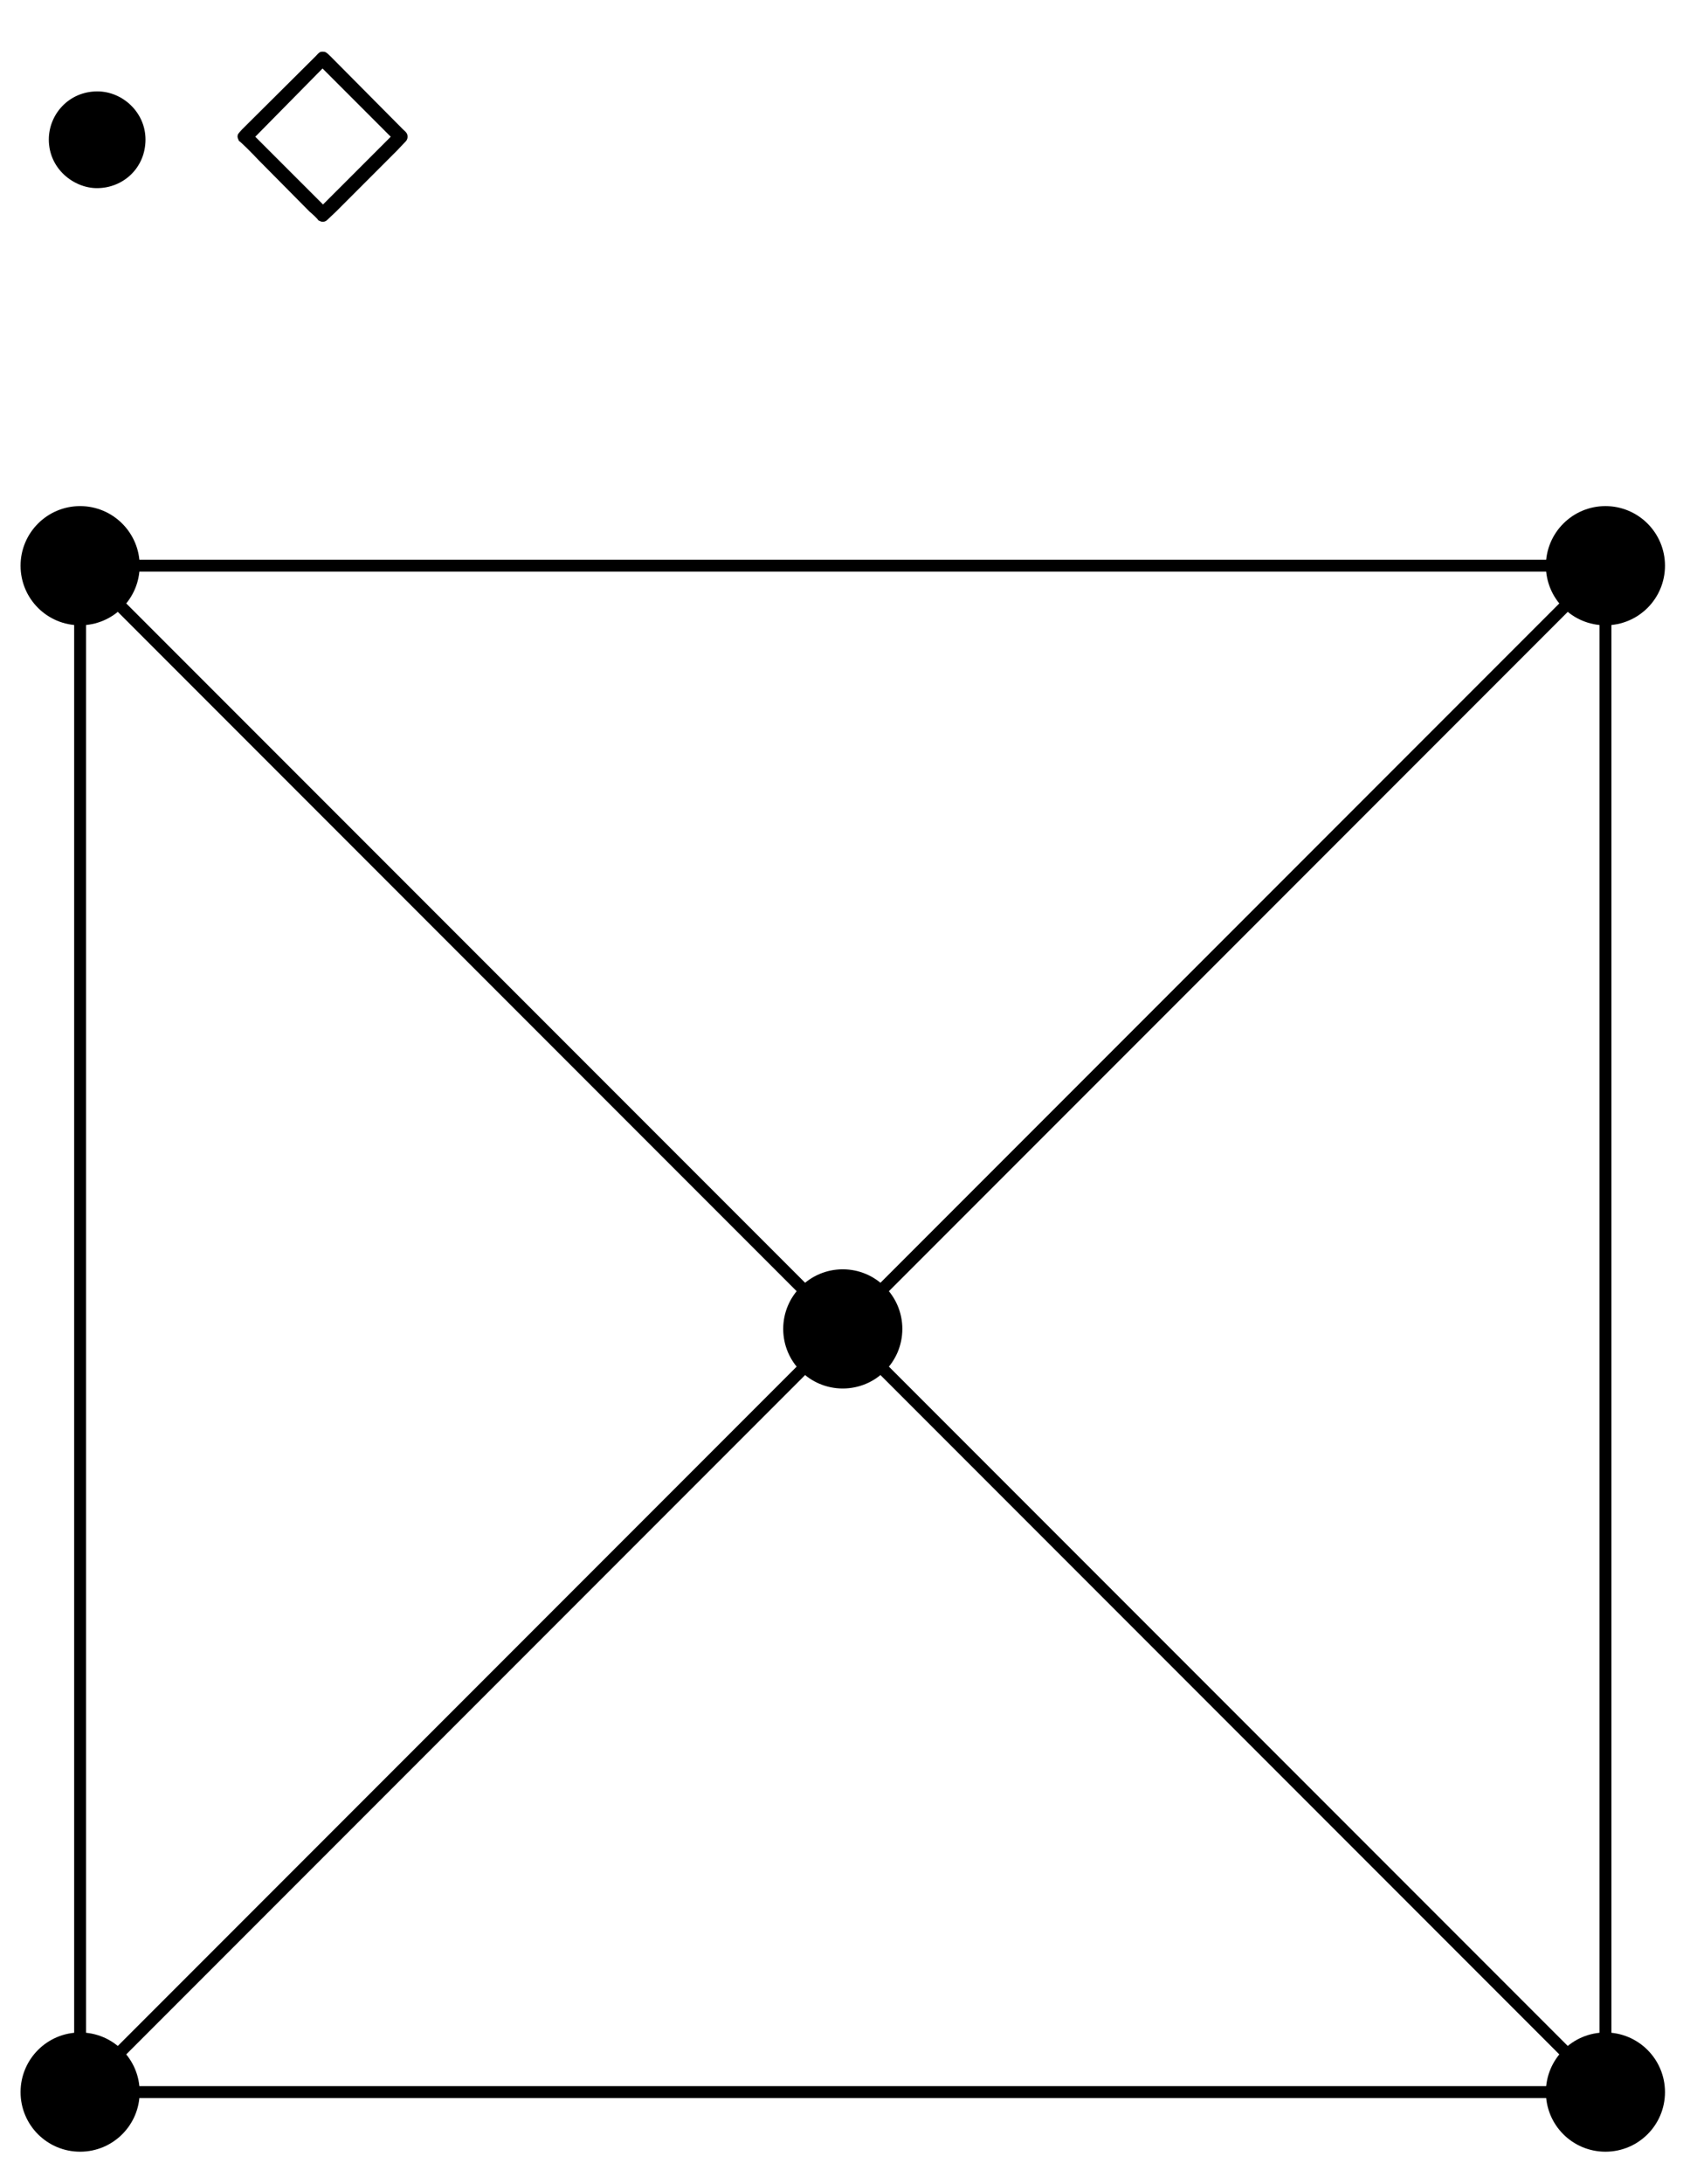 <?xml version="1.0" encoding="UTF-8"?>
<svg xmlns="http://www.w3.org/2000/svg" xmlns:xlink="http://www.w3.org/1999/xlink" width="57pt" height="73pt" viewBox="0 0 57 73" version="1.1">
<defs>
<g>
<symbol overflow="visible" id="glyph0-0">
<path style="stroke:none;" d=""/>
</symbol>
<symbol overflow="visible" id="glyph0-1">
<path style="stroke:none;" d="M 6.172 -2.891 C 6.172 -3.797 5.406 -4.5 4.562 -4.5 C 3.609 -4.5 2.938 -3.734 2.938 -2.891 C 2.938 -1.906 3.781 -1.266 4.547 -1.266 C 5.438 -1.266 6.172 -1.953 6.172 -2.891 Z M 6.172 -2.891 "/>
</symbol>
<symbol overflow="visible" id="glyph1-0">
<path style="stroke:none;" d=""/>
</symbol>
<symbol overflow="visible" id="glyph1-1">
<path style="stroke:none;" d="M 3.25 -5.672 C 3.109 -5.812 3.078 -5.828 2.984 -5.828 C 2.906 -5.828 2.875 -5.812 2.75 -5.672 L 0.297 -3.234 C 0.172 -3.094 0.141 -3.078 0.141 -2.984 C 0.141 -2.938 0.172 -2.891 0.188 -2.844 C 0.234 -2.828 0.641 -2.422 0.844 -2.203 L 2.547 -0.484 C 2.656 -0.391 2.828 -0.234 2.844 -0.188 C 2.859 -0.188 2.922 -0.141 2.984 -0.141 C 3.016 -0.141 3.078 -0.141 3.141 -0.203 L 3.438 -0.484 L 5.484 -2.531 L 5.766 -2.828 C 5.781 -2.844 5.828 -2.891 5.828 -2.984 C 5.828 -3.078 5.797 -3.125 5.672 -3.234 Z M 2.984 -5.266 L 5.266 -2.984 L 3 -0.719 L 0.734 -2.984 Z M 2.984 -5.266 "/>
</symbol>
</g>
</defs>
<g id="surface1">
<g style="fill:rgb(0%,0%,0%);fill-opacity:1;">
  <use xlink:href="#glyph0-1" x="-1.305" y="7.555"/>
</g>
<g style="fill:rgb(0%,0%,0%);fill-opacity:1;">
  <use xlink:href="#glyph1-1" x="7.805" y="7.555"/>
</g>
<path style="fill:none;stroke-width:0.399;stroke-linecap:butt;stroke-linejoin:miter;stroke:rgb(0%,0%,0%);stroke-opacity:1;stroke-miterlimit:10;" d="M -25.511 0.001 L 25.512 0.001 L 25.512 51.025 L -25.511 51.025 L -25.511 0.001 L 25.512 51.025 M -25.511 51.025 L 25.512 0.001 " transform="matrix(1,0,0,-1,28.191,69.935)"/>
<path style=" stroke:none;fill-rule:nonzero;fill:rgb(0%,0%,0%);fill-opacity:1;" d="M 4.672 69.934 C 4.672 68.836 3.781 67.941 2.68 67.941 C 1.578 67.941 0.688 68.836 0.688 69.934 C 0.688 71.035 1.578 71.926 2.68 71.926 C 3.781 71.926 4.672 71.035 4.672 69.934 Z M 4.672 69.934 "/>
<path style=" stroke:none;fill-rule:nonzero;fill:rgb(0%,0%,0%);fill-opacity:1;" d="M 55.695 69.934 C 55.695 68.836 54.805 67.941 53.703 67.941 C 52.602 67.941 51.711 68.836 51.711 69.934 C 51.711 71.035 52.602 71.926 53.703 71.926 C 54.805 71.926 55.695 71.035 55.695 69.934 Z M 55.695 69.934 "/>
<path style=" stroke:none;fill-rule:nonzero;fill:rgb(0%,0%,0%);fill-opacity:1;" d="M 55.695 18.91 C 55.695 17.812 54.805 16.918 53.703 16.918 C 52.602 16.918 51.711 17.812 51.711 18.91 C 51.711 20.012 52.602 20.902 53.703 20.902 C 54.805 20.902 55.695 20.012 55.695 18.91 Z M 55.695 18.91 "/>
<path style=" stroke:none;fill-rule:nonzero;fill:rgb(0%,0%,0%);fill-opacity:1;" d="M 4.672 18.91 C 4.672 17.812 3.781 16.918 2.68 16.918 C 1.578 16.918 0.688 17.812 0.688 18.91 C 0.688 20.012 1.578 20.902 2.68 20.902 C 3.781 20.902 4.672 20.012 4.672 18.91 Z M 4.672 18.91 "/>
<path style=" stroke:none;fill-rule:nonzero;fill:rgb(0%,0%,0%);fill-opacity:1;" d="M 30.184 44.422 C 30.184 43.324 29.293 42.43 28.191 42.43 C 27.09 42.43 26.199 43.324 26.199 44.422 C 26.199 45.523 27.09 46.414 28.191 46.414 C 29.293 46.414 30.184 45.523 30.184 44.422 Z M 30.184 44.422 "/>
</g>
</svg>
